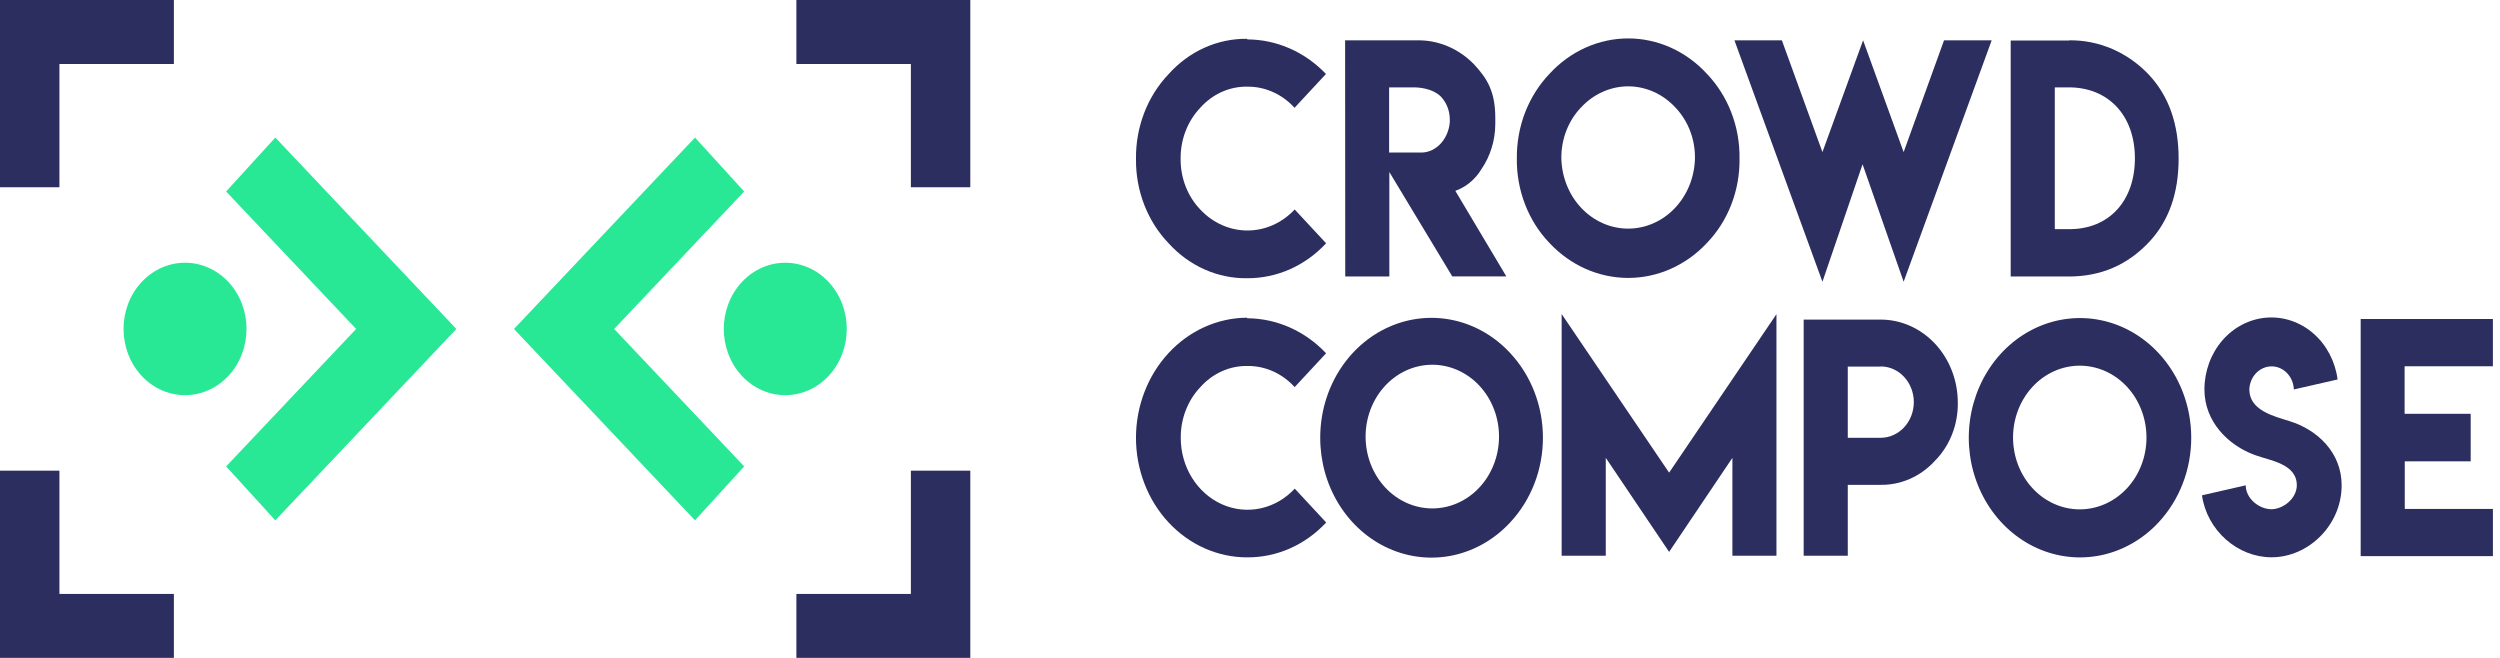 <svg width="152" height="40" viewBox="0 0 152 40" fill="none" xmlns="http://www.w3.org/2000/svg">
<g id="Browd Compose" clip-path="url(#clip0_3535_6796)">
<g id="Layer 2">
<g id="Layer 1">
<path id="Vector" d="M3.613 11.385H0V0H10.572V3.891H3.613V11.385Z" fill="#2B2E5F"/>
<path id="Vector_2" d="M10.572 40H0V28.615H3.613V36.112H10.572V40Z" fill="#2B2E5F"/>
<path id="Vector_3" d="M58.994 11.385H55.381V3.891H48.42V0H58.994V11.385Z" fill="#2B2E5F"/>
<path id="Vector_4" d="M58.994 40H48.42V36.112H55.381V28.615H58.994V40Z" fill="#2B2E5F"/>
<path id="Vector_5" d="M45.246 28.358L37.34 20.001L45.246 11.642L42.256 8.364L31.248 20.001L42.256 31.636L45.246 28.358Z" fill="#28E895"/>
<path id="Vector_6" d="M50.388 22.847C51.848 21.275 51.848 18.726 50.388 17.154C48.928 15.582 46.561 15.582 45.101 17.154C43.642 18.726 43.642 21.275 45.101 22.847C46.561 24.419 48.928 24.419 50.388 22.847Z" fill="#28E895"/>
<path id="Vector_7" d="M13.748 28.358L21.654 20.001L13.748 11.642L16.739 8.364L27.747 20.001L16.739 31.636L13.748 28.358Z" fill="#28E895"/>
<path id="Vector_8" d="M13.894 22.846C15.354 21.274 15.354 18.725 13.894 17.153C12.434 15.581 10.067 15.581 8.607 17.153C7.147 18.725 7.147 21.274 8.607 22.846C10.067 24.418 12.434 24.418 13.894 22.846Z" fill="#28E895"/>
<path id="Vector_9" d="M75.829 16.916C74.941 16.929 74.061 16.748 73.24 16.383C72.42 16.019 71.677 15.479 71.056 14.796C70.417 14.131 69.91 13.332 69.569 12.448C69.227 11.564 69.056 10.614 69.068 9.657C69.057 8.697 69.227 7.745 69.569 6.859C69.911 5.972 70.417 5.17 71.056 4.501C71.674 3.812 72.416 3.267 73.237 2.899C74.058 2.531 74.94 2.347 75.829 2.36V2.396C77.618 2.4 79.336 3.153 80.619 4.497L78.708 6.554C78.335 6.142 77.888 5.816 77.394 5.595C76.901 5.374 76.371 5.264 75.837 5.27C75.303 5.26 74.774 5.369 74.281 5.59C73.789 5.811 73.344 6.139 72.975 6.554C72.593 6.956 72.29 7.436 72.085 7.968C71.879 8.499 71.777 9.069 71.782 9.644C71.775 10.22 71.877 10.791 72.082 11.323C72.287 11.855 72.591 12.336 72.975 12.736C73.737 13.554 74.769 14.014 75.846 14.014C76.922 14.014 77.954 13.554 78.716 12.736L80.627 14.792C79.997 15.47 79.249 16.007 78.425 16.372C77.602 16.736 76.719 16.921 75.829 16.916Z" fill="#2B2E5F"/>
<path id="Vector_10" d="M81.783 2.452H86.134C86.776 2.437 87.415 2.558 88.014 2.809C88.613 3.06 89.159 3.436 89.624 3.914C90.435 4.788 90.914 5.584 90.914 7.173V7.548C90.909 8.53 90.616 9.486 90.075 10.278C89.7 10.902 89.139 11.369 88.484 11.603L91.586 16.806H88.299L84.472 10.46V16.811H81.791L81.783 2.452ZM88.146 7.263C88.147 7.006 88.1 6.752 88.009 6.515C87.918 6.278 87.784 6.063 87.615 5.882C87.269 5.518 86.609 5.312 85.963 5.312H84.458V9.276H85.501H86.396C87.367 9.284 88.152 8.351 88.152 7.263H88.146Z" fill="#2B2E5F"/>
<path id="Vector_11" d="M103.775 4.484C104.416 5.151 104.923 5.953 105.265 6.84C105.607 7.727 105.776 8.68 105.763 9.64C105.777 10.597 105.607 11.548 105.265 12.432C104.923 13.316 104.416 14.115 103.775 14.779C102.503 16.137 100.785 16.898 98.994 16.898C97.203 16.898 95.484 16.137 94.213 14.779C93.573 14.114 93.067 13.315 92.725 12.431C92.383 11.547 92.212 10.597 92.224 9.64C92.213 8.68 92.384 7.728 92.725 6.841C93.067 5.955 93.573 5.153 94.213 4.484C94.838 3.803 95.583 3.263 96.404 2.895C97.224 2.526 98.105 2.336 98.994 2.336C99.883 2.336 100.763 2.526 101.584 2.895C102.405 3.263 103.149 3.803 103.775 4.484ZM96.124 6.533C95.741 6.934 95.438 7.415 95.232 7.946C95.027 8.477 94.925 9.047 94.93 9.623C94.954 10.766 95.392 11.854 96.151 12.653C96.91 13.453 97.93 13.9 98.992 13.9C100.054 13.9 101.073 13.453 101.832 12.653C102.591 11.854 103.03 10.766 103.053 9.623C103.061 9.047 102.959 8.476 102.753 7.945C102.548 7.413 102.244 6.933 101.86 6.533C101.484 6.126 101.038 5.804 100.546 5.584C100.054 5.364 99.526 5.25 98.994 5.25C98.461 5.25 97.934 5.364 97.442 5.584C96.95 5.804 96.503 6.126 96.127 6.533H96.124Z" fill="#2B2E5F"/>
<path id="Vector_12" d="M108.338 2.452L110.804 9.248L113.276 2.452L115.741 9.248L118.197 2.452H121.094L115.741 17.13L113.244 9.987L110.804 17.13L105.453 2.452H108.338Z" fill="#2B2E5F"/>
<path id="Vector_13" d="M125.799 2.452C126.701 2.438 127.596 2.617 128.432 2.98C129.269 3.342 130.03 3.88 130.671 4.563C131.864 5.848 132.46 7.541 132.46 9.644C132.46 11.747 131.864 13.435 130.671 14.708C129.359 16.108 127.735 16.809 125.799 16.811H122.25V2.465H125.799V2.452ZM125.799 5.312H124.932V13.933H125.825C128.229 13.933 129.802 12.22 129.802 9.623C129.802 7.025 128.191 5.312 125.789 5.312H125.799Z" fill="#2B2E5F"/>
<path id="Vector_14" d="M75.828 33.887C74.941 33.889 74.061 33.702 73.241 33.337C72.421 32.973 71.675 32.437 71.047 31.762C70.42 31.087 69.921 30.285 69.582 29.402C69.242 28.519 69.067 27.573 69.067 26.617C69.07 24.685 69.782 22.833 71.049 21.465C72.316 20.096 74.034 19.324 75.828 19.316V19.35C77.624 19.359 79.346 20.123 80.626 21.479L78.715 23.536C78.342 23.124 77.896 22.798 77.403 22.577C76.91 22.356 76.38 22.246 75.846 22.252C75.312 22.242 74.782 22.351 74.29 22.572C73.797 22.793 73.352 23.121 72.983 23.536C72.6 23.938 72.297 24.419 72.092 24.951C71.887 25.482 71.784 26.053 71.79 26.628C71.79 27.492 72.029 28.337 72.476 29.055C72.923 29.773 73.557 30.333 74.299 30.663C75.041 30.992 75.857 31.078 76.644 30.908C77.432 30.738 78.154 30.321 78.721 29.709L80.632 31.767C80.001 32.445 79.252 32.981 78.427 33.345C77.603 33.709 76.719 33.893 75.828 33.887Z" fill="#2B2E5F"/>
<path id="Vector_15" d="M91.815 21.461C92.447 22.136 92.949 22.939 93.291 23.823C93.634 24.707 93.81 25.656 93.81 26.614C93.81 27.573 93.634 28.521 93.291 29.406C92.949 30.29 92.447 31.093 91.815 31.767C90.87 32.787 89.665 33.481 88.353 33.763C87.04 34.044 85.68 33.901 84.444 33.349C83.208 32.798 82.151 31.864 81.408 30.665C80.665 29.467 80.269 28.058 80.27 26.617C80.268 25.176 80.663 23.766 81.406 22.567C82.148 21.368 83.205 20.433 84.441 19.881C85.677 19.328 87.038 19.184 88.351 19.465C89.664 19.747 90.87 20.442 91.815 21.461ZM84.166 23.511C83.428 24.334 83.019 25.436 83.028 26.581C83.037 27.725 83.463 28.82 84.213 29.63C84.964 30.44 85.98 30.901 87.043 30.912C88.106 30.924 89.13 30.486 89.896 29.692C90.285 29.29 90.595 28.808 90.808 28.275C91.022 27.742 91.135 27.169 91.14 26.588C91.146 26.008 91.044 25.432 90.84 24.895C90.637 24.357 90.336 23.869 89.955 23.458C89.574 23.047 89.121 22.723 88.623 22.503C88.124 22.282 87.589 22.172 87.05 22.176C86.511 22.181 85.979 22.302 85.483 22.531C84.988 22.76 84.54 23.093 84.166 23.511Z" fill="#2B2E5F"/>
<path id="Vector_16" d="M101.482 28.737L108.008 19.102V33.788H105.33V27.836L101.482 33.555L97.631 27.836V33.788H94.948V19.093L101.482 28.737Z" fill="#2B2E5F"/>
<path id="Vector_17" d="M109.663 29.478V19.431H114.344C115.585 19.431 116.776 19.96 117.655 20.903C118.534 21.847 119.03 23.127 119.034 24.463C119.046 25.125 118.93 25.782 118.692 26.392C118.454 27.003 118.1 27.553 117.653 28.007C117.222 28.481 116.707 28.856 116.138 29.108C115.57 29.361 114.959 29.487 114.344 29.478H112.345V33.788H109.663V29.478ZM114.344 22.29H112.345V26.617H114.346C114.88 26.617 115.392 26.389 115.77 25.982C116.148 25.575 116.36 25.023 116.36 24.448C116.36 23.873 116.148 23.321 115.77 22.915C115.392 22.508 114.88 22.279 114.346 22.279L114.344 22.29Z" fill="#2B2E5F"/>
<path id="Vector_18" d="M131.235 21.461C131.866 22.136 132.367 22.939 132.709 23.823C133.051 24.708 133.227 25.656 133.227 26.614C133.227 27.572 133.051 28.521 132.709 29.405C132.367 30.289 131.866 31.092 131.235 31.767C130.289 32.782 129.085 33.473 127.775 33.752C126.465 34.031 125.107 33.886 123.873 33.335C122.64 32.784 121.585 31.852 120.843 30.657C120.1 29.461 119.703 28.055 119.702 26.617C119.702 25.179 120.098 23.772 120.84 22.576C121.582 21.379 122.637 20.446 123.87 19.894C125.104 19.343 126.462 19.197 127.773 19.476C129.084 19.755 130.289 20.446 131.235 21.461ZM123.584 23.51C122.822 24.329 122.394 25.44 122.393 26.598C122.393 27.757 122.819 28.868 123.58 29.688C124.34 30.508 125.371 30.969 126.447 30.969C127.523 30.97 128.555 30.511 129.316 29.692C129.693 29.287 129.992 28.805 130.196 28.276C130.401 27.746 130.506 27.178 130.506 26.604C130.507 26.031 130.402 25.463 130.198 24.933C129.995 24.402 129.697 23.921 129.32 23.515C128.944 23.109 128.497 22.787 128.005 22.567C127.513 22.347 126.985 22.234 126.453 22.233C125.92 22.233 125.392 22.345 124.9 22.564C124.408 22.784 123.96 23.105 123.584 23.51Z" fill="#2B2E5F"/>
<path id="Vector_19" d="M138.089 30.962C138.829 30.962 139.646 30.3 139.646 29.504C139.646 28.191 138.014 28.005 137.091 27.665C135.465 27.069 134.029 25.633 134.029 23.678C134.03 22.569 134.422 21.502 135.124 20.692C135.827 19.882 136.788 19.389 137.815 19.312C138.842 19.235 139.858 19.581 140.658 20.278C141.458 20.976 141.982 21.974 142.126 23.072L139.465 23.678C139.452 23.301 139.303 22.944 139.051 22.683C138.799 22.421 138.462 22.275 138.112 22.275C137.762 22.275 137.426 22.421 137.173 22.683C136.921 22.944 136.773 23.301 136.759 23.678C136.759 24.962 138.28 25.314 139.205 25.605C140.889 26.127 142.372 27.506 142.372 29.506C142.372 31.928 140.354 33.883 138.109 33.883C136.047 33.883 134.184 32.253 133.88 30.116L136.54 29.506C136.54 30.307 137.35 30.96 138.101 30.96L138.089 30.962Z" fill="#2B2E5F"/>
<path id="Vector_20" d="M151.568 19.395V22.268H146.2V25.161H150.218V28.05H146.21V30.945H151.578V33.812H143.529V19.395H151.568Z" fill="#2B2E5F"/>
</g>
</g>
</g>
<defs>
<clipPath id="clip0_3535_6796">
<rect width="151.569" height="40" fill="white"/>
</clipPath>
</defs>
</svg>
